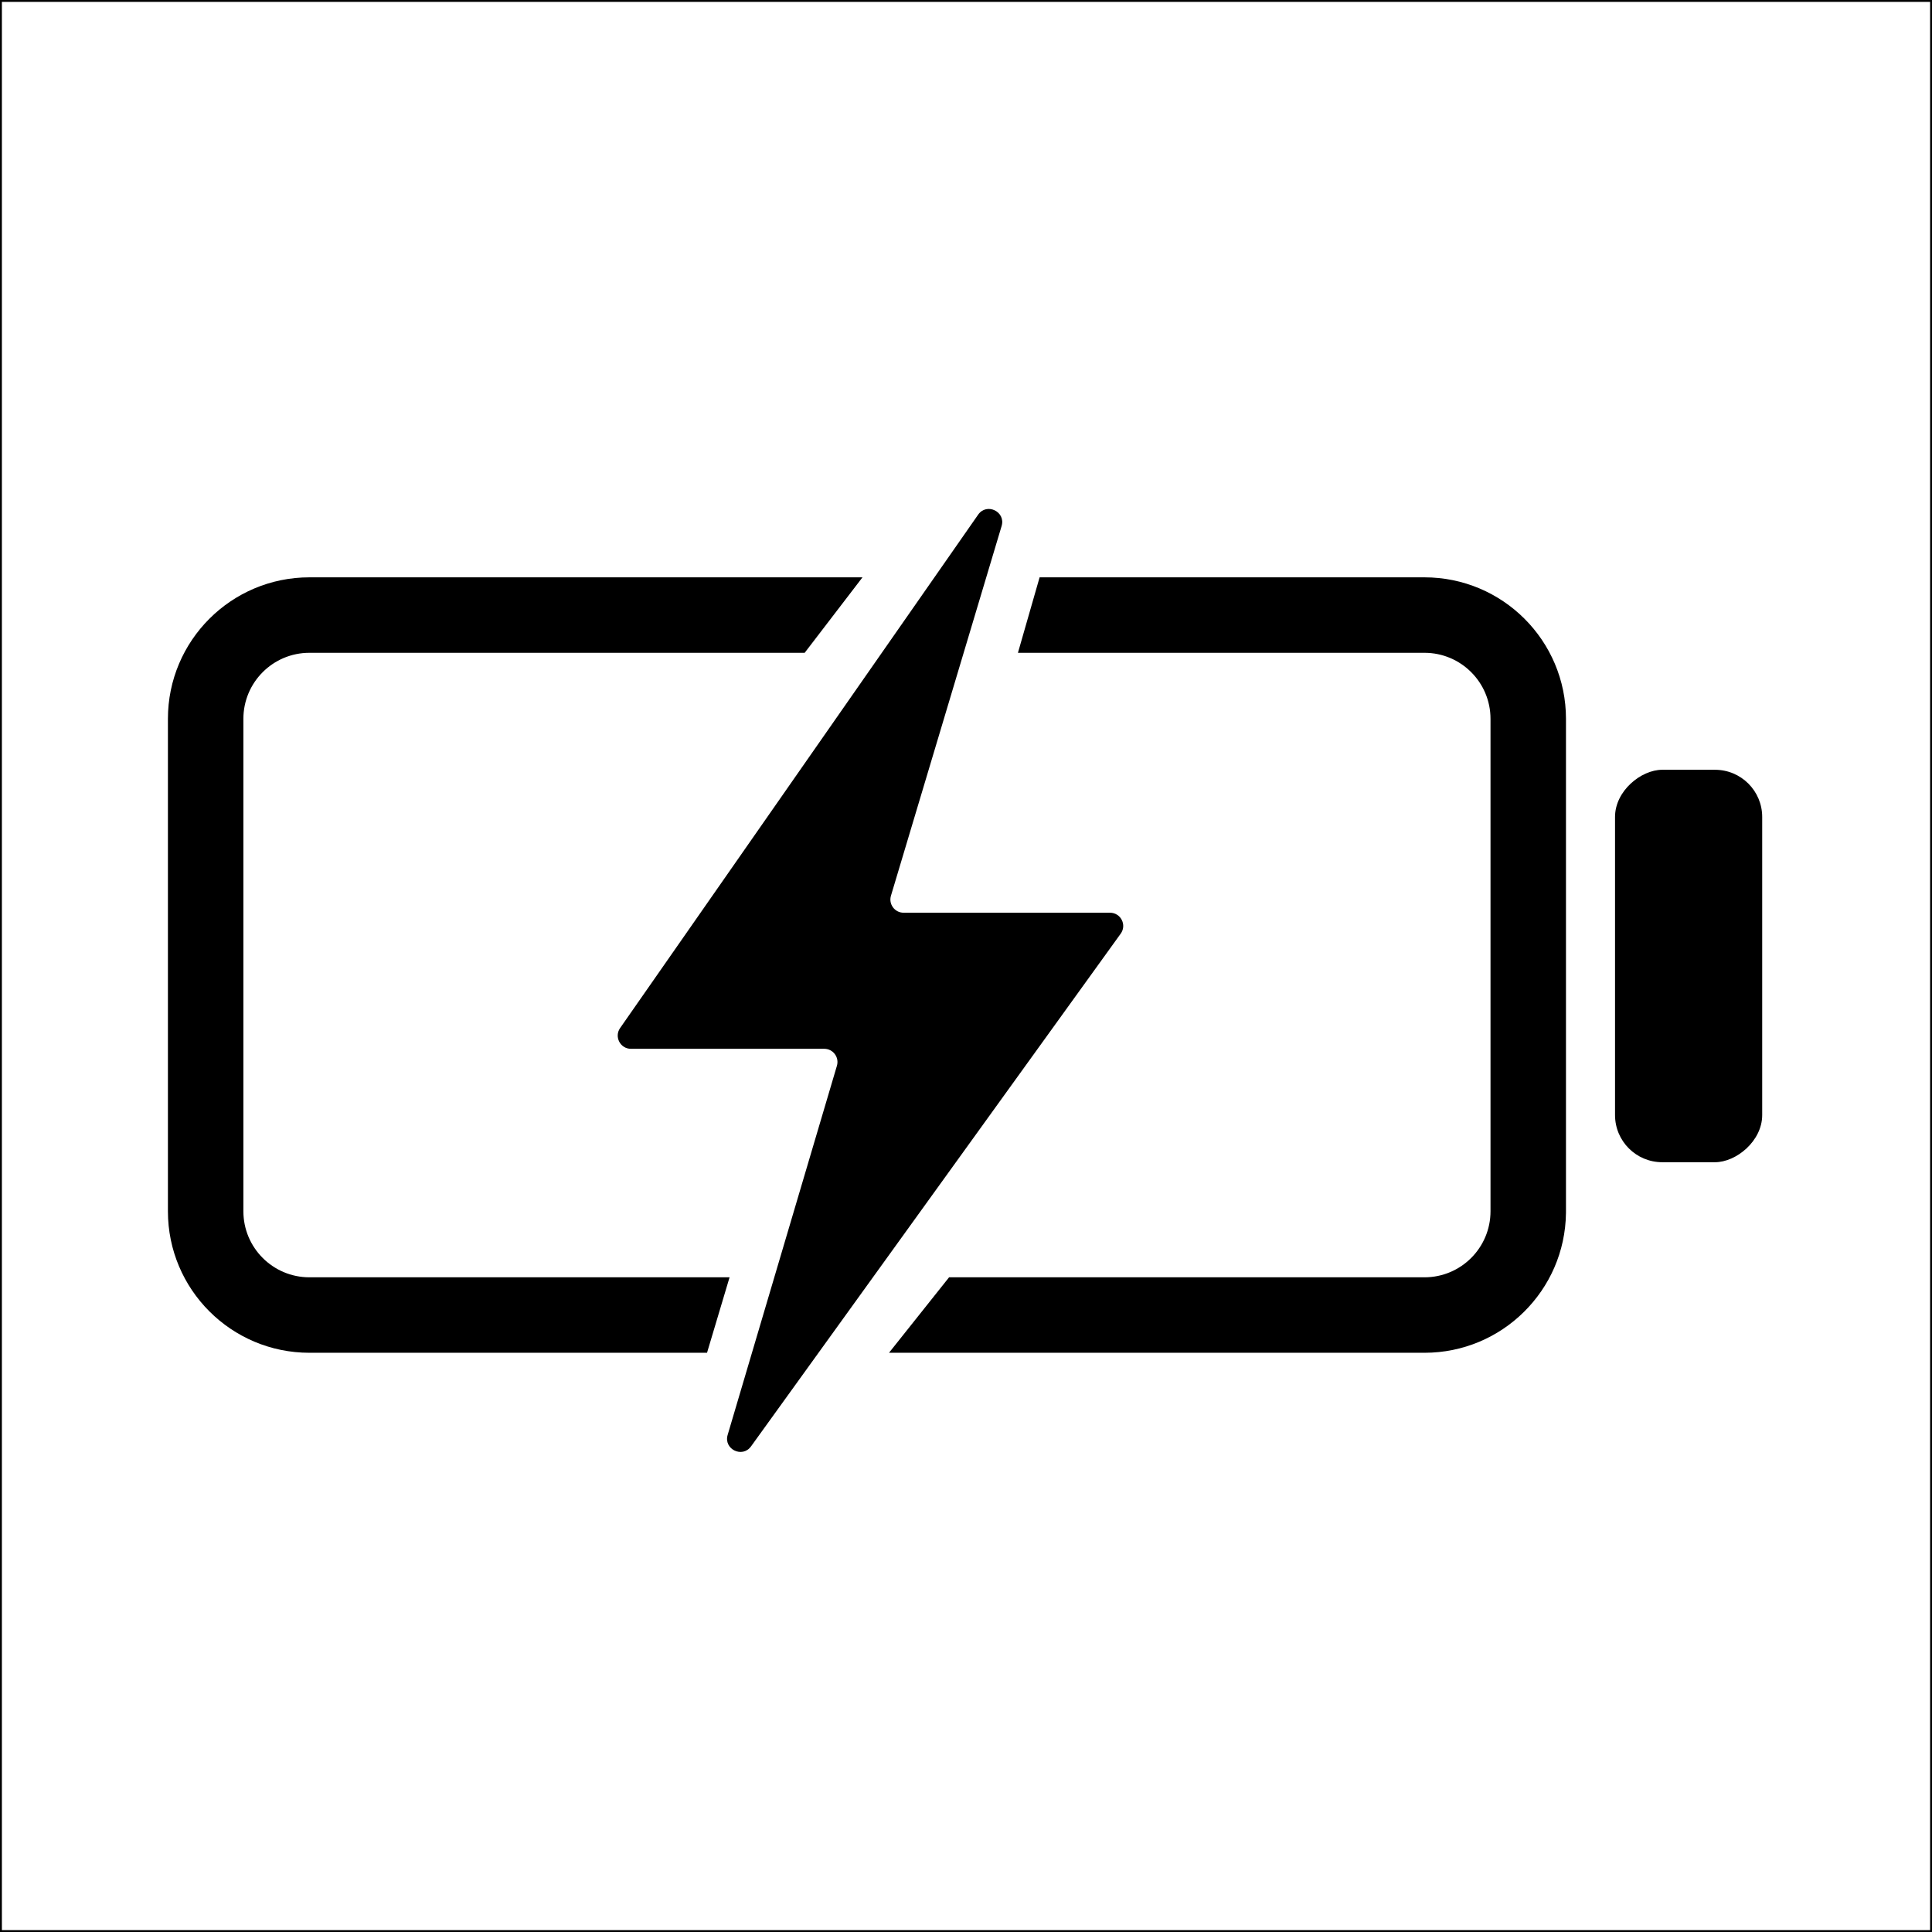 <svg width="1024" height="1024" viewBox="0 0 1024 1024" fill="none" xmlns="http://www.w3.org/2000/svg">
<rect x="0.5" y="0.5" width="1023" height="1023" stroke="{{CURRENT_COLOR}}"/>
<rect x="934" y="408" width="208" height="78" rx="25" transform="rotate(90 934 408)" fill="{{CURRENT_COLOR}}"/>
<path d="M129 642C129 661.33 144.67 677 164 677H386.688L374.74 717H164C122.579 717 89 683.421 89 642V381C89 339.579 122.579 306 164 306H457.139L426.495 346H164C144.67 346 129 361.67 129 381V642ZM755 306C796.421 306 830 339.579 830 381V642L829.994 642.97C829.475 683.944 796.098 717 755 717H471.194L503.03 677H755C774.33 677 790 661.33 790 642V381C790 361.67 774.33 346 755 346H539.526L551.013 306H755Z" fill="{{CURRENT_COLOR}}"/>
<path d="M530.879 278.802C533.16 271.181 522.982 266.266 518.431 272.791L328.674 544.885C325.438 549.526 328.758 555.889 334.416 555.889H436.873C441.552 555.889 444.913 560.39 443.586 564.876L385.671 760.532C383.435 768.088 393.453 773.004 398.061 766.612L594.001 494.856C597.339 490.226 594.031 483.762 588.323 483.762H556.237H478.931C474.244 483.762 470.881 479.245 472.225 474.754L530.879 278.802Z" fill="{{CURRENT_COLOR}}"/>
</svg>
